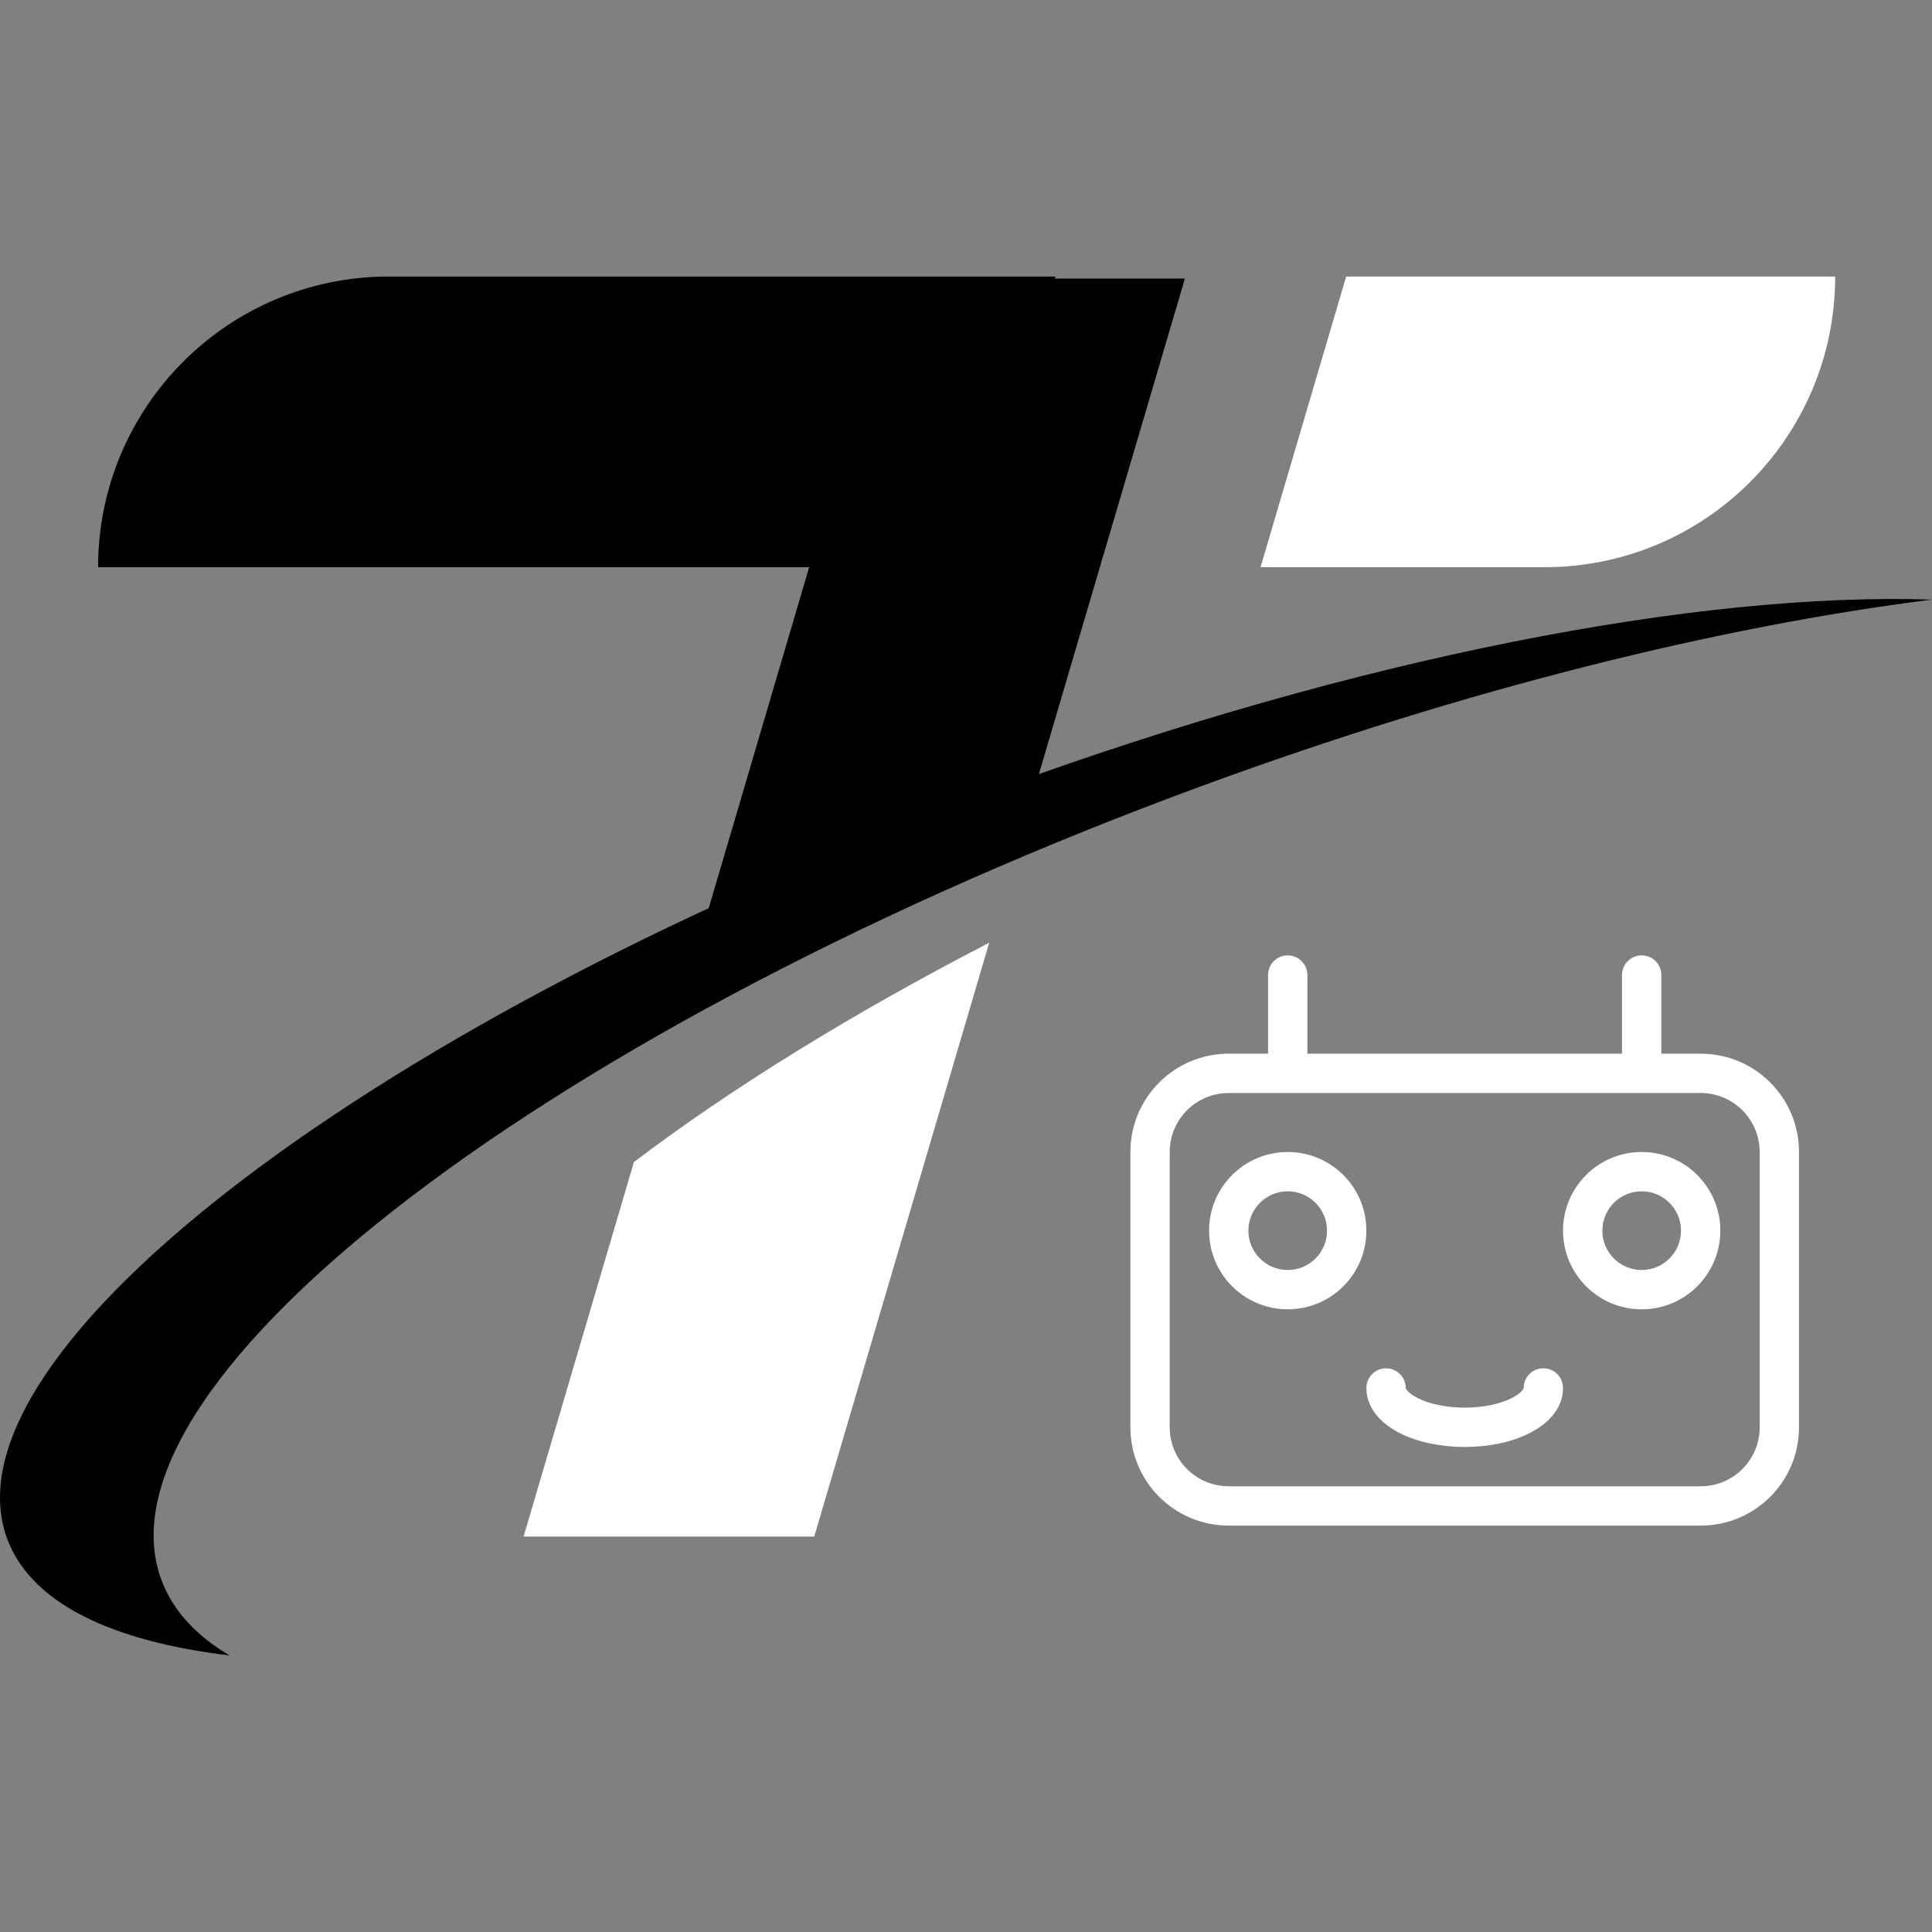 <svg xmlns="http://www.w3.org/2000/svg" xmlns:xlink="http://www.w3.org/1999/xlink" width="500" zoomAndPan="magnify" viewBox="0 0 375 375" height="500" preserveAspectRatio="xMidYMid meet" version="1.0"><rect x="0" y="0" width="375" height="375" fill="#808080" stroke="none"/><defs><clipPath id="e10e34b3d0"><path d="M 19 53.672 L 205 53.672 L 205 111 L 19 111 Z M 19 53.672 " clip-rule="nonzero"/></clipPath><clipPath id="02ec854d12"><path d="M 244 53.672 L 357 53.672 L 357 111 L 244 111 Z M 244 53.672 " clip-rule="nonzero"/></clipPath><clipPath id="0166190319"><path d="M 0 116 L 375 116 L 375 321.324 L 0 321.324 Z M 0 116 " clip-rule="nonzero"/></clipPath><clipPath id="6f2ba3dbcd"><path d="M 219.41 185 L 349.16 185 L 349.16 297 L 219.41 297 Z M 219.41 185 " clip-rule="nonzero"/></clipPath></defs><path fill="#000000" d="M 198.184 162.016 L 229.984 54.074 L 173.562 54.074 L 132.078 194.891 C 151.75 183.52 174.012 172.395 198.184 162.016 " fill-opacity="1" fill-rule="nonzero"/><path fill="#ffffff" d="M 123.047 225.543 L 101.629 298.246 L 158.047 298.246 L 192.004 182.984 C 165.23 196.809 141.863 211.293 123.047 225.543 " fill-opacity="1" fill-rule="nonzero"/><g clip-path="url(#e10e34b3d0)"><path fill="#000000" d="M 204.871 53.676 L 75.457 53.676 C 44.297 53.676 19.039 78.934 19.039 110.094 L 188.25 110.094 L 204.871 53.676 " fill-opacity="1" fill-rule="nonzero"/></g><g clip-path="url(#02ec854d12)"><path fill="#ffffff" d="M 261.289 53.676 L 244.668 110.094 L 299.789 110.094 C 330.949 110.094 356.207 84.832 356.207 53.676 L 261.289 53.676 " fill-opacity="1" fill-rule="nonzero"/></g><g clip-path="url(#0166190319)"><path fill="#000000" d="M 31.297 306.578 C 17.023 267.688 107.578 198.684 233.555 152.453 C 284.664 133.699 333.75 121.574 375 116.383 C 329.734 114.883 263.418 127.52 193.008 153.355 C 73.785 197.105 -12.008 262.145 1.375 298.621 C 5.938 311.047 21.422 318.555 44.57 321.324 C 38.02 317.453 33.488 312.543 31.297 306.578 " fill-opacity="1" fill-rule="nonzero"/></g><path fill="#ffffff" d="M 249.945 231.234 C 245.73 231.234 242.312 234.652 242.312 238.871 C 242.312 243.086 245.73 246.504 249.945 246.504 C 254.16 246.504 257.578 243.086 257.578 238.871 C 257.578 234.652 254.16 231.234 249.945 231.234 Z M 234.68 238.871 C 234.68 230.438 241.512 223.602 249.945 223.602 C 258.379 223.602 265.215 230.438 265.215 238.871 C 265.215 247.301 258.379 254.137 249.945 254.137 C 241.512 254.137 234.68 247.301 234.68 238.871 Z M 234.68 238.871 " fill-opacity="1" fill-rule="evenodd"/><path fill="#ffffff" d="M 318.648 231.234 C 314.434 231.234 311.016 234.652 311.016 238.871 C 311.016 243.086 314.434 246.504 318.648 246.504 C 322.863 246.504 326.281 243.086 326.281 238.871 C 326.281 234.652 322.863 231.234 318.648 231.234 Z M 303.383 238.871 C 303.383 230.438 310.219 223.602 318.648 223.602 C 327.082 223.602 333.918 230.438 333.918 238.871 C 333.918 247.301 327.082 254.137 318.648 254.137 C 310.219 254.137 303.383 247.301 303.383 238.871 Z M 303.383 238.871 " fill-opacity="1" fill-rule="evenodd"/><path fill="#ffffff" d="M 269.031 265.586 C 271.137 265.586 272.848 267.297 272.848 269.402 L 272.848 269.426 C 272.848 269.426 272.855 269.461 272.871 269.496 C 272.902 269.57 272.977 269.715 273.145 269.91 C 273.492 270.32 274.145 270.855 275.207 271.387 C 277.336 272.453 280.547 273.223 284.297 273.223 C 288.051 273.223 291.258 272.453 293.387 271.387 C 294.449 270.855 295.102 270.32 295.449 269.91 C 295.617 269.715 295.691 269.57 295.723 269.496 C 295.738 269.461 295.746 269.426 295.746 269.426 L 295.746 269.402 C 295.746 267.297 297.457 265.586 299.566 265.586 C 301.672 265.586 303.383 267.297 303.383 269.402 C 303.383 273.738 299.969 276.633 296.801 278.215 C 293.402 279.914 288.977 280.855 284.297 280.855 C 279.617 280.855 275.191 279.914 271.793 278.215 C 268.625 276.633 265.215 273.738 265.215 269.402 C 265.215 267.297 266.922 265.586 269.031 265.586 Z M 269.031 265.586 " fill-opacity="1" fill-rule="evenodd"/><g clip-path="url(#6f2ba3dbcd)"><path fill="#ffffff" d="M 314.832 189.25 L 314.832 204.516 L 253.762 204.516 L 253.762 189.25 C 253.762 187.141 252.055 185.434 249.945 185.434 C 247.836 185.434 246.129 187.141 246.129 189.25 L 246.129 204.516 L 238.496 204.516 C 227.953 204.516 219.41 213.062 219.41 223.602 L 219.41 277.039 C 219.41 287.578 227.953 296.121 238.496 296.121 L 330.102 296.121 C 340.641 296.121 349.184 287.578 349.184 277.039 L 349.184 223.602 C 349.184 213.062 340.641 204.516 330.102 204.516 L 322.465 204.516 L 322.465 189.25 C 322.465 187.141 320.758 185.434 318.648 185.434 C 316.543 185.434 314.832 187.141 314.832 189.25 Z M 238.496 212.152 C 232.172 212.152 227.043 217.277 227.043 223.602 L 227.043 277.039 C 227.043 283.363 232.172 288.488 238.496 288.488 L 330.102 288.488 C 336.422 288.488 341.551 283.363 341.551 277.039 L 341.551 223.602 C 341.551 217.277 336.422 212.152 330.102 212.152 Z M 238.496 212.152 " fill-opacity="1" fill-rule="evenodd"/></g></svg>
